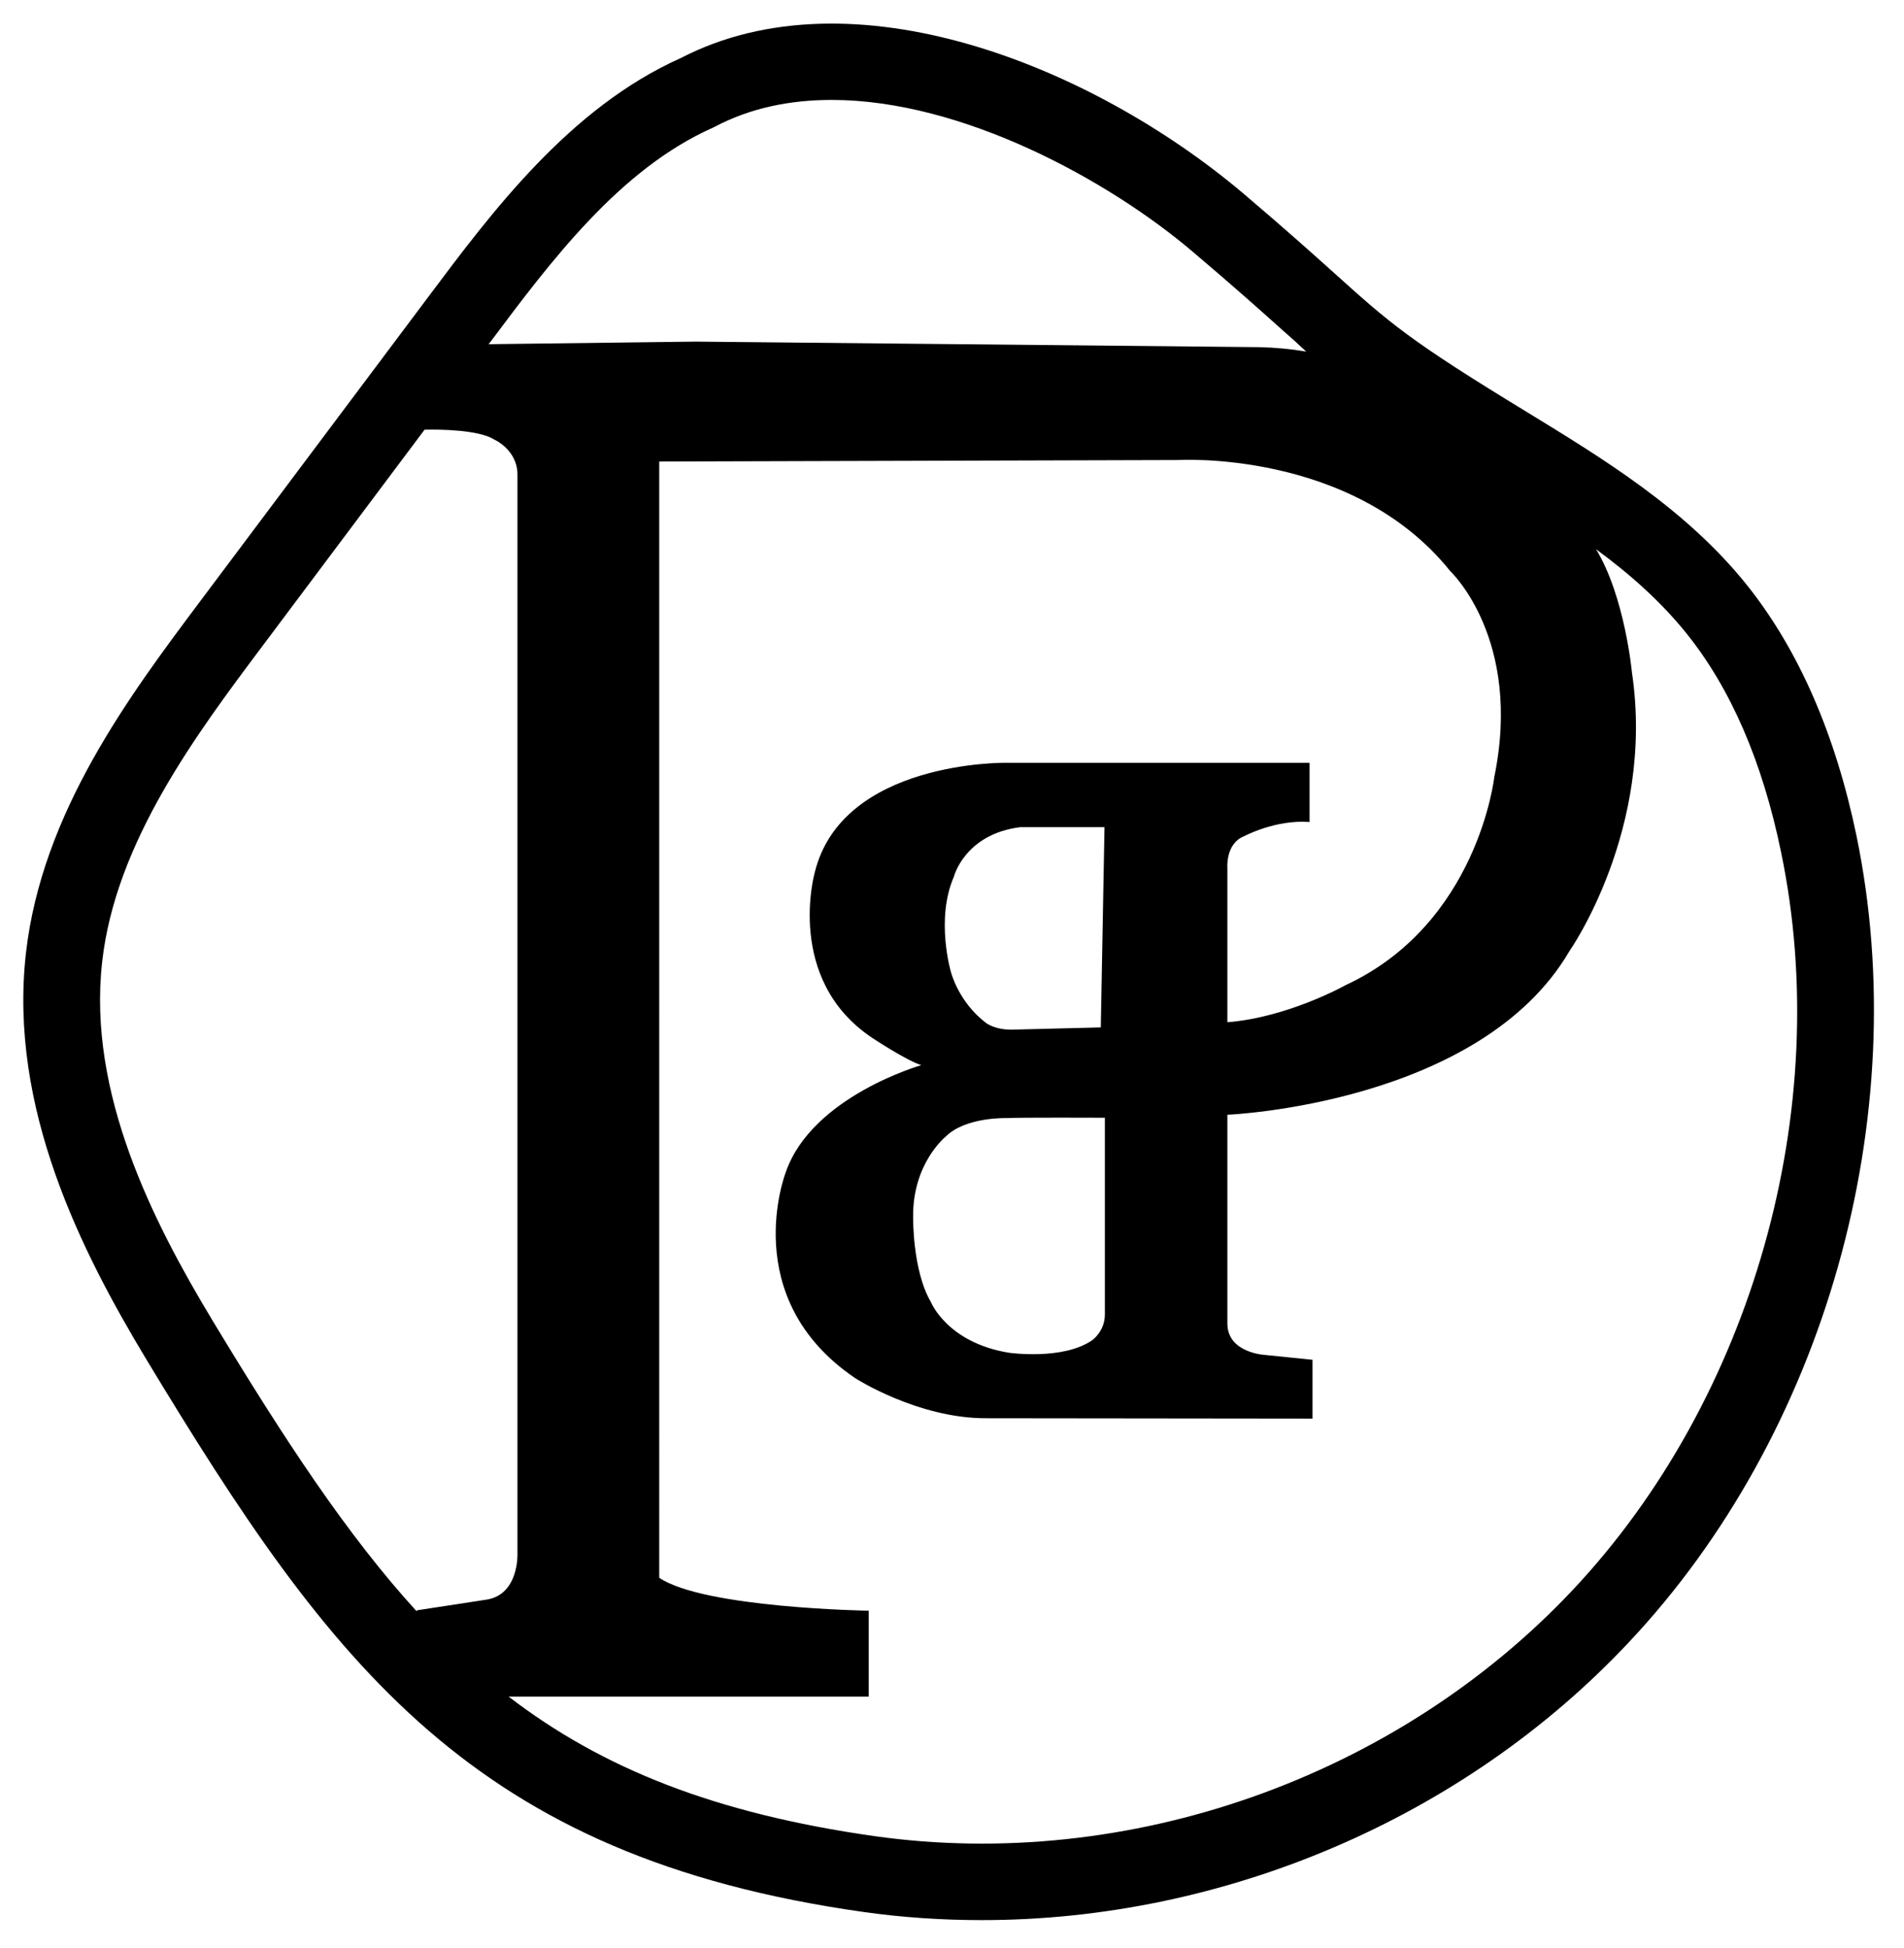 <?xml version="1.0" encoding="utf-8"?>
<!-- Generator: Adobe Illustrator 25.2.1, SVG Export Plug-In . SVG Version: 6.00 Build 0)  -->
<svg version="1.1" id="레이어_1" xmlns="http://www.w3.org/2000/svg" xmlns:xlink="http://www.w3.org/1999/xlink" x="0px"
	 y="0px" viewBox="0 0 514.4 526.3" style="enable-background:new 0 0 514.4 526.3;" xml:space="preserve">
<path d="M501.6,226c-5.7-27.6-15.7-50.5-29.7-68c-16.5-20.6-39.2-34.3-59.1-46.5c-32.2-19.6-37.2-24.1-52.2-37.6
	c-6-5.4-13.6-12.2-24.9-21.8C294.9,17.7,230.2-8.3,183.9,15.7c-30,13.4-51.1,41.7-68.1,64.4l-61.6,82.2
	C35.1,187.8,11.3,219.5,7,257.6c-4.7,41.8,15,80.6,32.6,109.8c50.1,82.9,88.2,134.3,193.7,149.2c10.6,1.5,21.3,2.2,32,2.2
	c65.1,0,129.9-27.3,174.7-75C493.1,387.4,517.2,301.9,501.6,226z M192.6,34.5l0.6-0.3c9.7-5.1,20.4-7.2,31.5-7.2
	c35.4,0,74.9,21.8,97.4,40.9c11.1,9.4,18.6,16.1,24.5,21.4c2.3,2,4.4,3.9,6.3,5.7c-4.1-0.7-8.3-1.1-12.7-1.2L188,92.3L132,93
	l0.4-0.5C148.8,70.6,167.4,45.7,192.6,34.5z M57.3,356.6c-15.9-26.4-33.7-61.2-29.7-96.7c3.6-32.4,25.6-61.7,43.2-85.2l43.9-58.6
	c4.1-0.1,14.7,0,18.9,2.7c0,0,6.3,2.8,6.2,9.6v291.5c0,0,0.4,10.9-8.3,12.3l-18.9,2.9v0.3C93.8,414.8,76.8,388.9,57.3,356.6z
	 M424.9,429.6c-47.7,50.7-120,76.2-188.7,66.5c-42.9-6.1-73.4-18.2-98.8-37.7h97.3v-23.2c0,0-44.5-0.7-56.6-8.9V124.7l139.9-0.4
	c0,0,47.3-3,73.8,30c0,0,19.6,18.3,11.9,55.7c0,0-4.4,39.6-40.2,56.2c0,0-15.5,8.7-31.9,10v-41.6c0,0-0.6-6.7,4.6-8.7
	c0,0,8.4-4.5,17.6-3.8v-16h-82c0,0-44.3-0.7-51.7,29.7c0,0-8.1,28.8,15.5,44.6c0,0,9.2,6.1,13.3,7.4c0,0-29.5,8.4-36.6,28.9
	c0,0-13.3,34,18.8,55.7c0,0,16.8,10.8,35.2,10.8l88.3,0.1v-15.9l-12.8-1.3c0,0-10.2-0.5-10.2-8.5l0-56.4c0,0,68.2-2.8,92.4-44.2
	c0,0,23.2-33,16.9-75.3c0,0-1.9-20.5-9.7-33.3c9,6.6,17.4,14,24.4,22.7c12,14.9,20.6,34.8,25.6,59.2
	C495.6,299.6,473.5,377.9,424.9,429.6z M255.5,307.1c5.4-5.4,16.6-5,16.6-5c2.9-0.2,26.4-0.1,26.4-0.1v53.2c0,4.5-3.4,6.9-3.4,6.9
	c-7.9,5.5-22.5,3.4-22.5,3.4c-16.7-2.7-21.1-13.7-21.1-13.7c-5-8.5-4.8-22.9-4.8-22.9C246.5,314.3,255.5,307.1,255.5,307.1z
	 M257.7,236.9c0,0,2.9-11.5,17.9-13.4h22.8l-1,54.1l-23.9,0.6c-4.7,0.1-7.1-1.8-7.1-1.8c-7.5-5.7-9.5-13.8-9.5-13.8
	S252.7,248.4,257.7,236.9z"/>
</svg>
